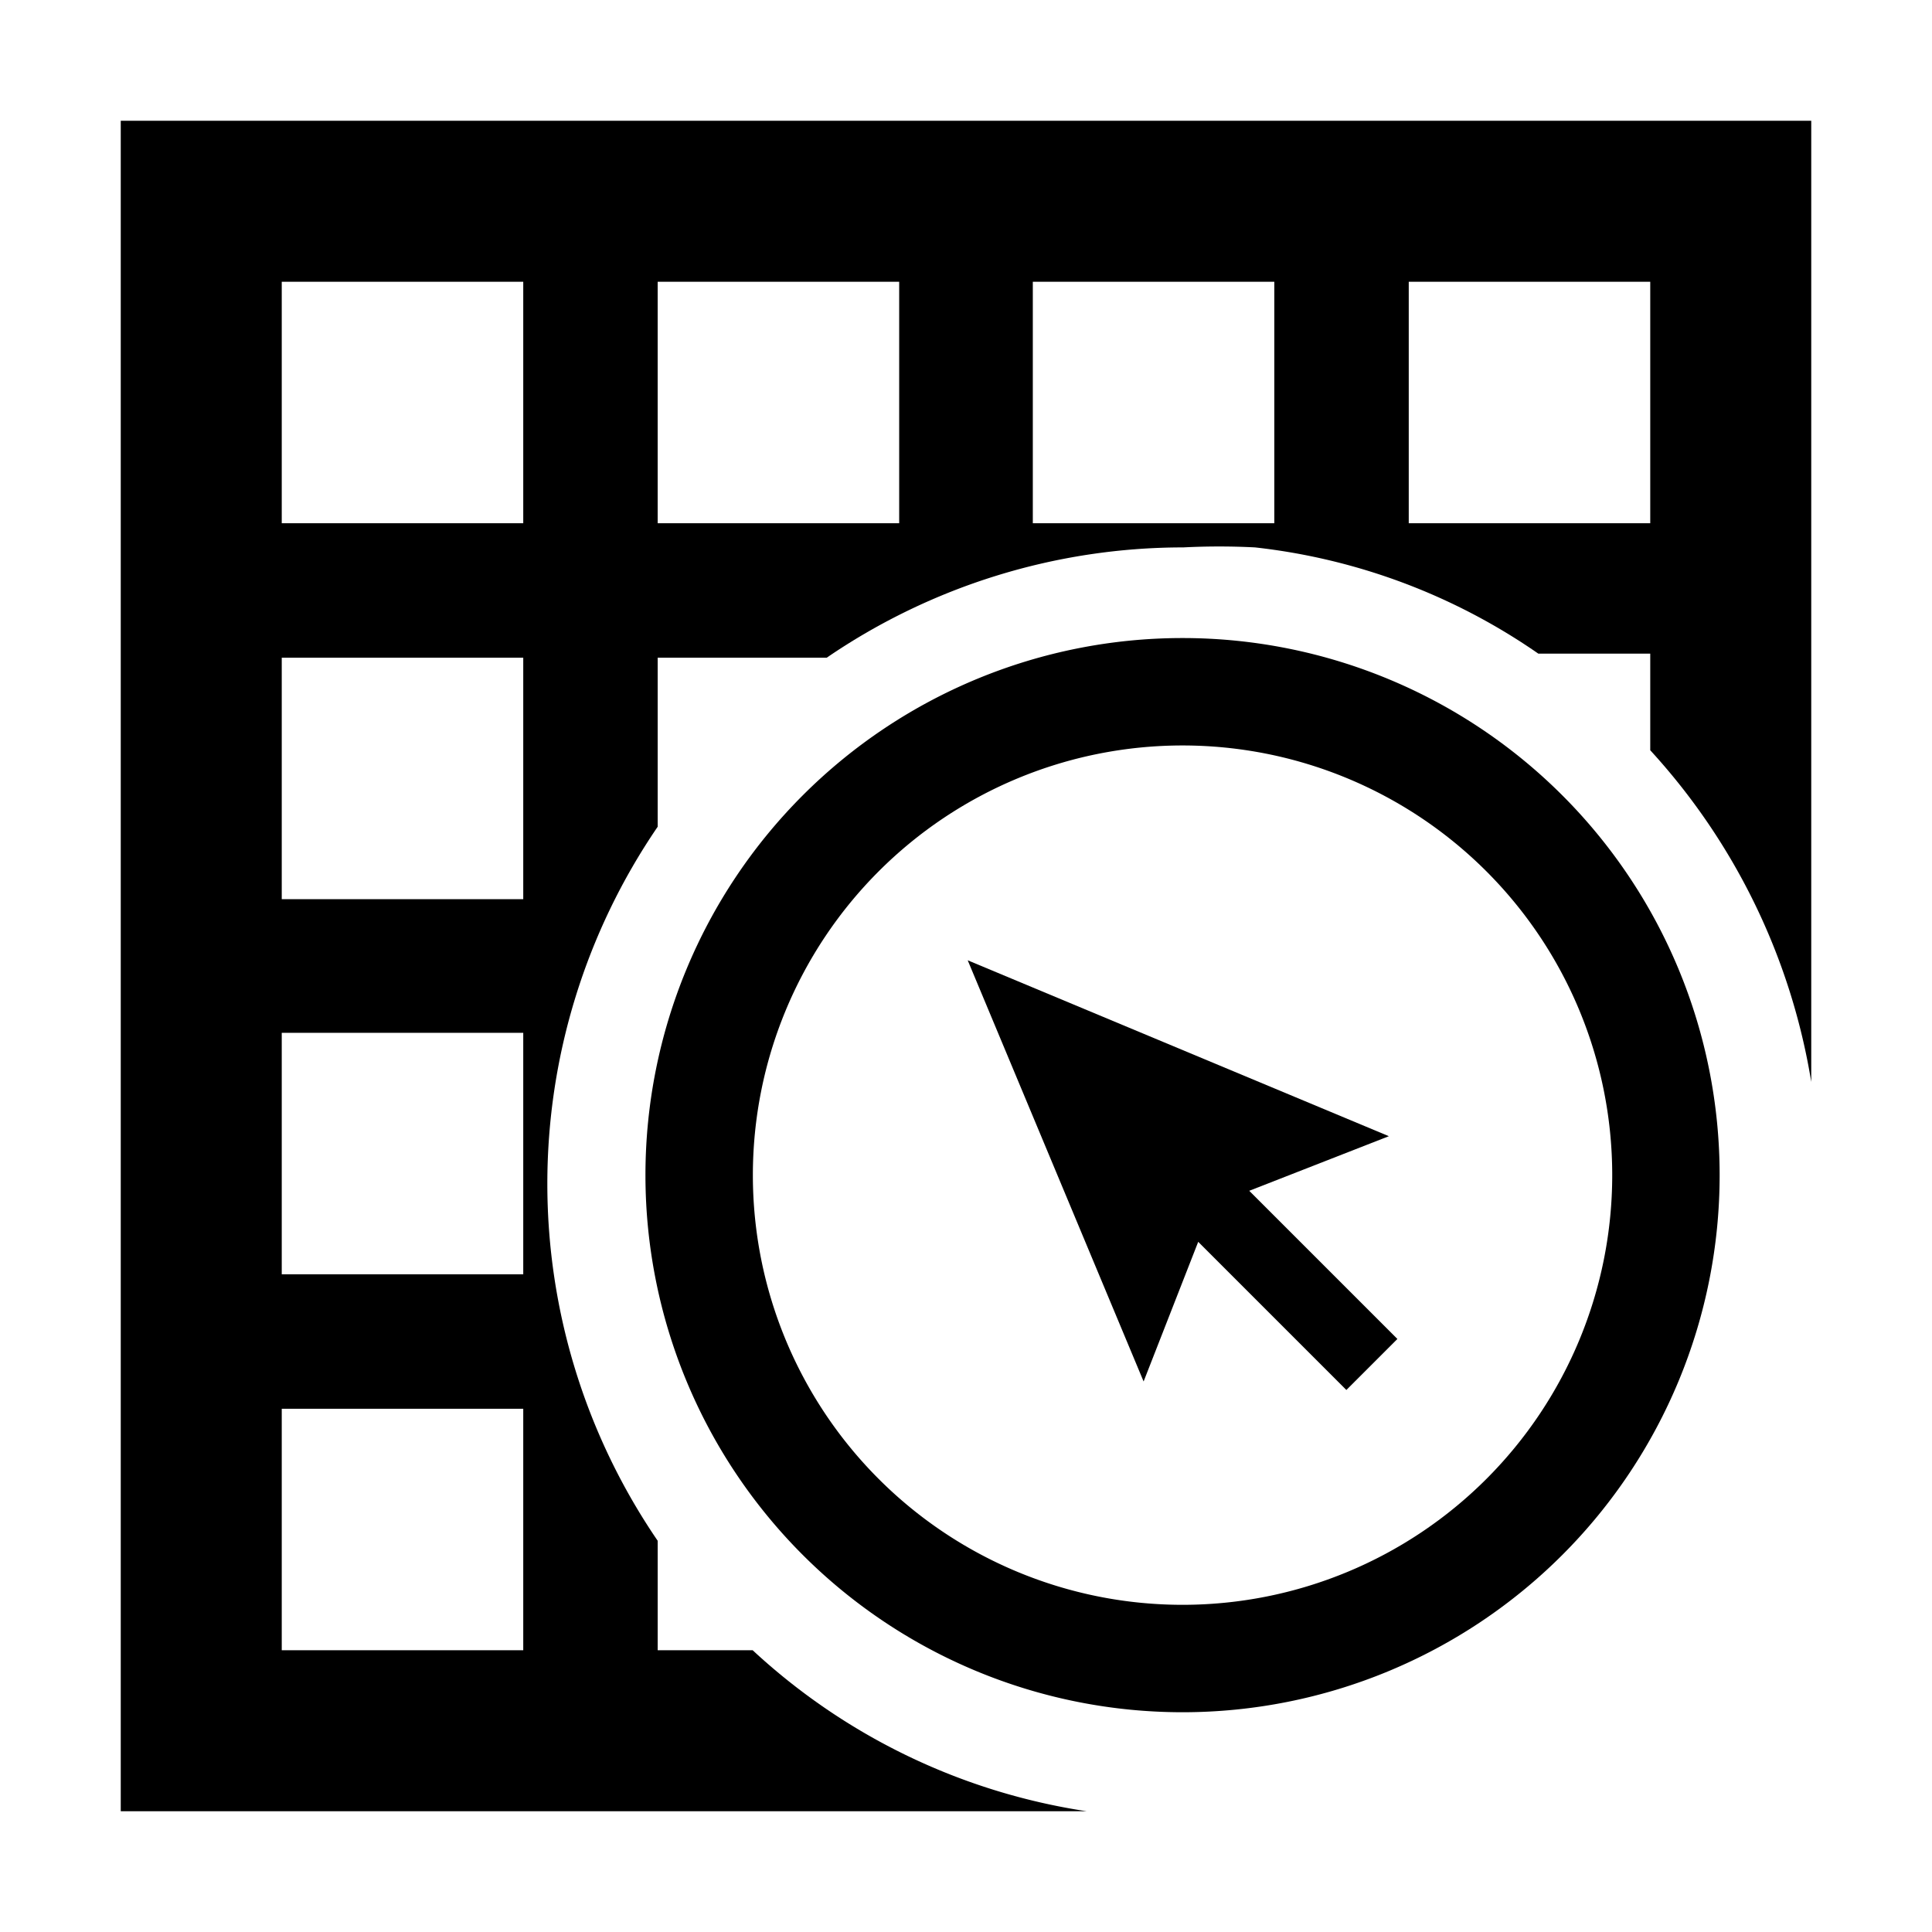 <?xml version="1.0" encoding="UTF-8" standalone="no"?>
<svg
   width="24"
   height="24"
   version="1.1"
   id="svg6"
   sodipodi:docname="gbd-icon-flurstuecksuche-auswahl.svg"
   xml:space="preserve"
   inkscape:version="1.2 (1:1.2+202205241504+da316b6974)"
   xmlns:inkscape="http://www.inkscape.org/namespaces/inkscape"
   xmlns:sodipodi="http://sodipodi.sourceforge.net/DTD/sodipodi-0.dtd"
   xmlns="http://www.w3.org/2000/svg"
   xmlns:svg="http://www.w3.org/2000/svg"><defs
     id="defs10" /><sodipodi:namedview
     id="namedview8"
     pagecolor="#ffffff"
     bordercolor="#666666"
     borderopacity="1.0"
     inkscape:showpageshadow="2"
     inkscape:pageopacity="0.0"
     inkscape:pagecheckerboard="0"
     inkscape:deskcolor="#d1d1d1"
     showgrid="false"
     inkscape:zoom="11.888233"
     inkscape:cx="-24.309752"
     inkscape:cy="17.874818"
     inkscape:window-width="1920"
     inkscape:window-height="948"
     inkscape:window-x="1920"
     inkscape:window-y="27"
     inkscape:window-maximized="1"
     inkscape:current-layer="svg6" /><path
     d="M 9.35,20.5 H 8.17 v -1.36 a 7.86,7.86 0 0 1 0,-8.87 v -2.1 h 2.1 a 7.85,7.85 0 0 1 4.43,-1.37 8.69,8.69 0 0 1 0.89,0 7.65,7.65 0 0 1 3.52,1.32 h 1.39 v 1.2 a 8,8 0 0 1 2,4.12 V 1.5 h -21 v 21 h 12 a 7.82,7.82 0 0 1 -4.15,-2 z m 8.15,-17 h 3 v 3 h -3 z m -4.67,0 h 3 v 3 h -3 z m -4.66,0 h 3 v 3 h -3 z m -1.67,17 h -3 v -3 h 3 z m 0,-4.67 h -3 v -3 h 3 z m 0,-4.66 h -3 v -3 h 3 z m 0,-4.67 h -3 v -3 h 3 z"
     id="path2"
     style="display:inline"
     sodipodi:insensitive="true" /><path
     d="m 19.26,17.57 a 5.38,5.38 0 0 0 -3.94,-8.23 4.3,4.3 0 0 0 -0.62,0 5.4,5.4 0 0 0 0,10.8 5.27,5.27 0 0 0 2.86,-0.84 l 2.9,2.89 a 1.202,1.202 0 0 0 1.7,-1.7 z M 14.7,17.7 a 3,3 0 1 1 3,-3 3,3 0 0 1 -3,3 z"
     id="path4"
     style="display:none"
     sodipodi:insensitive="true" /><g
     id="g271"
     transform="matrix(0.649,0,0,0.649,6.99,6.393)"
     style="display:none"
     sodipodi:insensitive="true"><path
       d="m 20.78,8.26 h -0.05 l -7,-5.1 a 1.72,1.72 0 0 0 -3.44,0 l -7,5.1 A 1.73,1.73 0 0 0 1.5,10 1.7,1.7 0 0 0 2.31,11.45 L 5,19.85 a 1.742,1.742 0 1 0 3,1.77 h 8 a 1.742,1.742 0 1 0 3,-1.77 l 2.72,-8.41 A 1.7,1.7 0 0 0 22.5,10 1.73,1.73 0 0 0 20.78,8.26 Z M 17,19.14 a 1.77,1.77 0 0 0 -0.65,0.38 H 7.66 A 1.77,1.77 0 0 0 7,19.14 L 4.44,11.21 A 1.72,1.72 0 0 0 5,10 3.16,3.16 0 0 0 5,9.68 l 6.59,-4.8 a 1.54,1.54 0 0 0 1,0 l 6.59,4.8 a 3.16,3.16 0 0 0 0,0.32 1.72,1.72 0 0 0 0.51,1.22 z"
       id="path259"
       style="display:inline"
       sodipodi:insensitive="true" /><path
       d="M 16.21,15.72 14.45,14 a 3.68,3.68 0 0 0 0.47,-1.77 3.72,3.72 0 1 0 -3.72,3.71 3.6,3.6 0 0 0 1.8,-0.49 l 1.76,1.76 a 1.05,1.05 0 0 0 1.49,0 1.06,1.06 0 0 0 -0.04,-1.49 z m -5,-1.91 a 1.62,1.62 0 1 1 1.62,-1.61 0.5,0.5 0 0 1 0,0.12 1.61,1.61 0 0 1 -1.48,1.48 z"
       id="path261"
       style="display:inline"
       sodipodi:insensitive="true" /></g><g
     id="g542"
     transform="matrix(0.556,0,0,0.556,8.018,7.926)"
     style="display:inline"
     sodipodi:insensitive="true"><polygon
       points="16.8,15.66 13.49,12.35 16.61,11.13 7.2,7.2 11.13,16.61 12.35,13.49 15.66,16.8 "
       id="polygon531" /><path
       d="M 12,24 A 12,12 0 1 0 0,12 12,12 0 0 0 12,24 Z M 12,2.4 A 9.6,9.6 0 1 1 2.4,12 9.6,9.6 0 0 1 12,2.4 Z"
       id="path533" /></g></svg>
